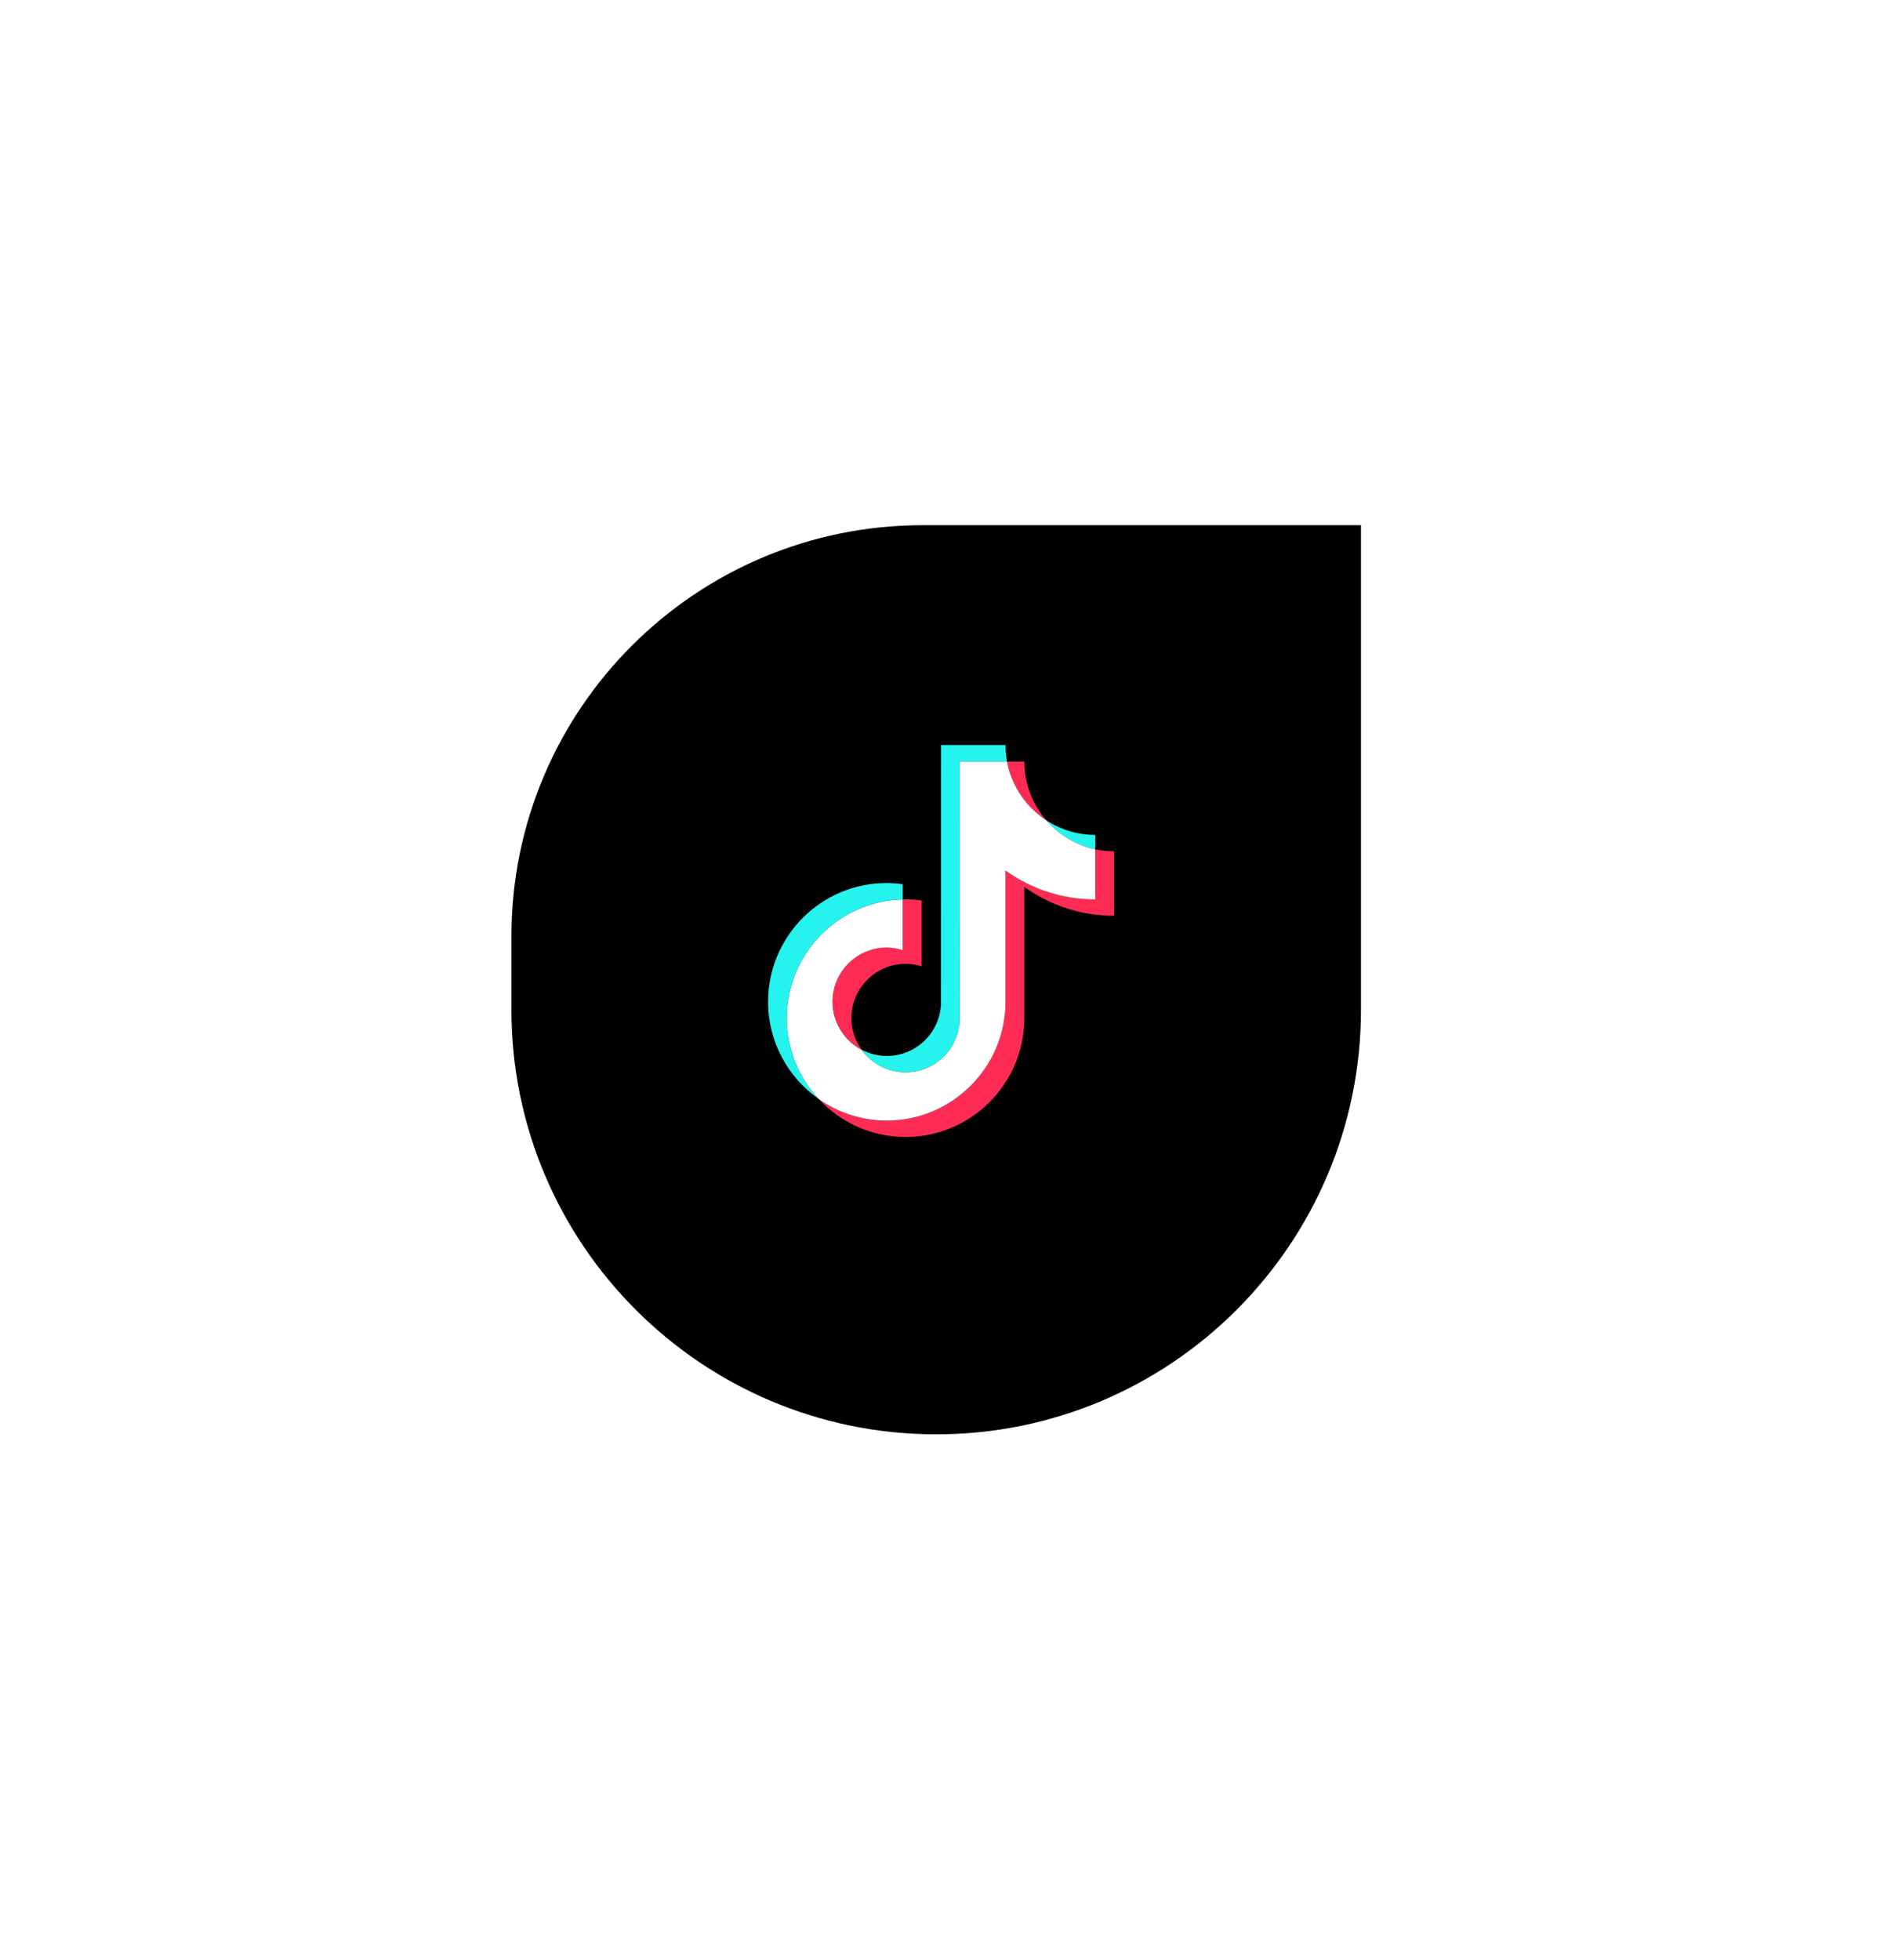 <svg xmlns="http://www.w3.org/2000/svg" width="55" height="57" viewBox="0 0 55 57" fill="none">
  <g filter="url(#filter0_d_121_1583)">
    <path d="M14.875 25.961C14.875 19.355 20.23 14 26.836 14H39.584V28.085C39.584 34.908 34.053 40.44 27.23 40.44C20.407 40.44 14.875 34.908 14.875 28.085V25.961Z" fill="black"/>
  </g>
  <path d="M26.256 26.158V25.714C26.105 25.694 25.95 25.681 25.79 25.681C23.888 25.678 22.34 27.228 22.34 29.134C22.34 30.303 22.922 31.338 23.814 31.964C23.239 31.348 22.887 30.519 22.887 29.611C22.887 27.732 24.392 26.201 26.256 26.158Z" fill="#25F4EE"/>
  <path d="M26.34 31.188C27.189 31.188 27.883 30.511 27.913 29.669L27.916 22.146H29.289C29.261 21.991 29.246 21.832 29.246 21.669H27.371L27.369 29.193C27.338 30.034 26.644 30.711 25.795 30.711C25.532 30.711 25.284 30.645 25.063 30.529C25.347 30.927 25.813 31.188 26.34 31.188Z" fill="#25F4EE"/>
  <path d="M31.855 24.7V24.281C31.331 24.281 30.845 24.127 30.434 23.858C30.799 24.276 31.293 24.58 31.855 24.7Z" fill="#25F4EE"/>
  <path d="M30.434 23.858C30.034 23.399 29.793 22.8 29.793 22.146H29.292C29.421 22.861 29.846 23.475 30.434 23.858Z" fill="#FE2C55"/>
  <path d="M25.793 27.555C24.924 27.555 24.217 28.262 24.217 29.132C24.217 29.738 24.562 30.265 25.063 30.529C24.876 30.27 24.764 29.953 24.764 29.609C24.764 28.739 25.471 28.031 26.34 28.031C26.502 28.031 26.659 28.059 26.806 28.105V26.188C26.654 26.168 26.5 26.155 26.34 26.155C26.312 26.155 26.287 26.158 26.259 26.158V27.628C26.11 27.583 25.955 27.555 25.793 27.555Z" fill="#FE2C55"/>
  <path d="M31.855 24.7V26.157C30.883 26.157 29.981 25.846 29.246 25.318V29.134C29.246 31.038 27.698 32.59 25.793 32.59C25.058 32.59 24.374 32.357 23.814 31.964C24.445 32.641 25.344 33.067 26.34 33.067C28.243 33.067 29.793 31.518 29.793 29.611V25.795C30.528 26.322 31.43 26.634 32.403 26.634V24.758C32.213 24.758 32.03 24.738 31.855 24.7Z" fill="#FE2C55"/>
  <path d="M29.246 29.134V25.318C29.981 25.846 30.883 26.158 31.855 26.158V24.7C31.293 24.58 30.799 24.276 30.434 23.858C29.846 23.475 29.423 22.861 29.289 22.146H27.916L27.913 29.669C27.883 30.511 27.189 31.188 26.34 31.188C25.813 31.188 25.349 30.927 25.061 30.532C24.559 30.265 24.214 29.74 24.214 29.134C24.214 28.265 24.921 27.557 25.79 27.557C25.952 27.557 26.109 27.585 26.256 27.631V26.16C24.392 26.201 22.887 27.732 22.887 29.611C22.887 30.519 23.239 31.346 23.814 31.964C24.374 32.357 25.058 32.59 25.793 32.59C27.695 32.59 29.246 31.039 29.246 29.134Z" fill="white"/>
  <defs>
    <filter id="filter0_d_121_1583" x="0.222" y="0.621" width="54.015" height="55.746" filterUnits="userSpaceOnUse" color-interpolation-filters="sRGB">
      <feFlood flood-opacity="0" result="BackgroundImageFix"/>
      <feColorMatrix in="SourceAlpha" type="matrix" values="0 0 0 0 0 0 0 0 0 0 0 0 0 0 0 0 0 0 127 0" result="hardAlpha"/>
      <feOffset dy="1.274"/>
      <feGaussianBlur stdDeviation="7.327"/>
      <feComposite in2="hardAlpha" operator="out"/>
      <feColorMatrix type="matrix" values="0 0 0 0 0 0 0 0 0 0 0 0 0 0 0 0 0 0 0.1 0"/>
      <feBlend mode="normal" in2="BackgroundImageFix" result="effect1_dropShadow_121_1583"/>
      <feBlend mode="normal" in="SourceGraphic" in2="effect1_dropShadow_121_1583" result="shape"/>
    </filter>
  </defs>
</svg>